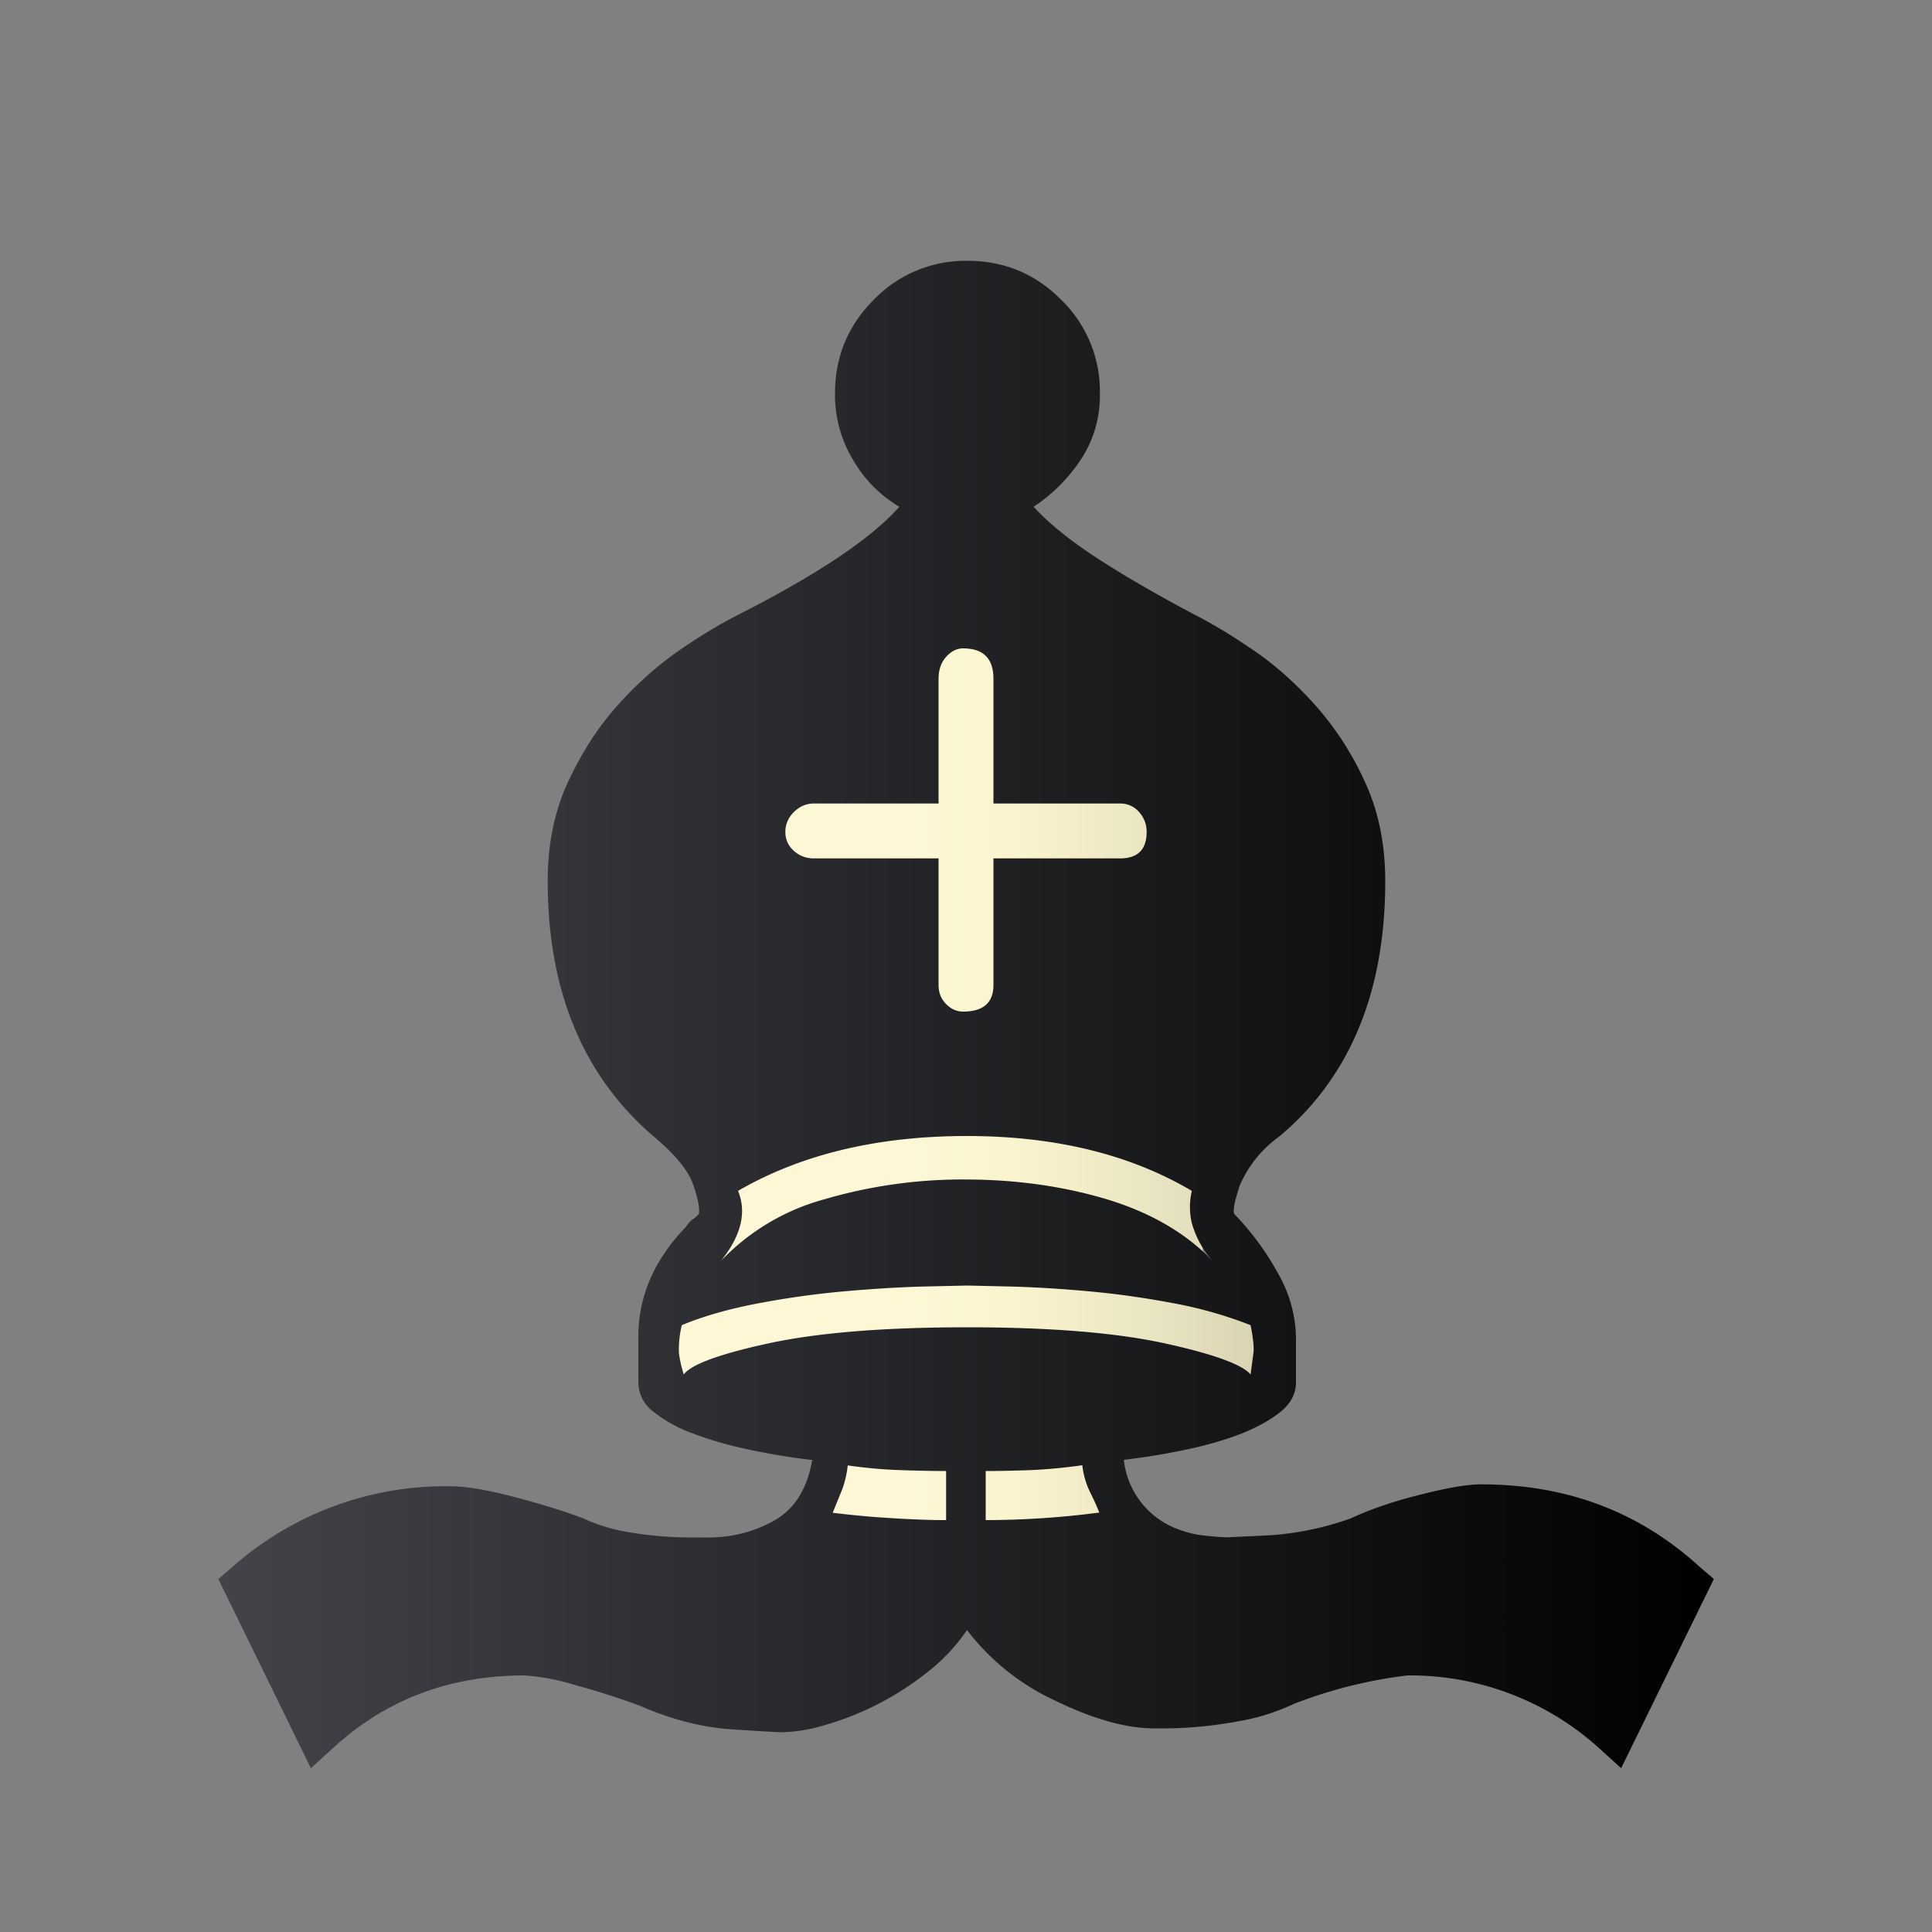 <svg version='1.2' baseProfile='tiny' xmlns='http://www.w3.org/2000/svg' width='100' height='100'><rect width="100%" height="100%" fill="#808080" stroke="none"/><linearGradient id='a' gradientUnits='userSpaceOnUse' x1='34.38' y1='56.08' x2='65.13' y2='56.08'><stop offset='.4' stop-color='#fdf7d6'/><stop offset='.58' stop-color='#faf5ce'/><stop offset='.81' stop-color='#ebe6c2'/><stop offset='1' stop-color='#d9d3b2'/></linearGradient><path fill='url(#a)' d='M57.5 78.75V72.5h7.63v-6.12h-2.88V33.42H37.13v32.71h-2.75V72H43v6.75z'/><g><linearGradient id='b' gradientUnits='userSpaceOnUse' x1='11.29' y1='52.5' x2='88.71' y2='52.5'><stop offset='0' stop-color='#43444a'/><stop offset='1'/></linearGradient><path fill='url(#b)' d='M66.15 65.91a6.9 6.9 0 01.93 3.28v2.35c0 .59-.26 1.09-.78 1.52-.52.42-1.19.8-2.01 1.13-.82.32-1.76.6-2.84.83a35.6 35.6 0 01-3.28.54 4.32 4.32 0 002.4 3.42c.55.26 1.11.42 1.66.49.55.06.99.1 1.32.1l2.11-.1a15.5 15.5 0 004.26-.88c.98-.46 2.17-.87 3.57-1.22 1.4-.36 2.46-.54 3.18-.54 4.44 0 8.22 1.43 11.35 4.31l.69.59-4.8 9.79-1.08-.98a14.57 14.57 0 00-9.98-3.82 23.97 23.97 0 00-5.87 1.47c-.85.39-1.68.67-2.5.83a22.1 22.1 0 01-3.96.44h-.78c-1.44 0-3.13-.47-5.09-1.42a12.18 12.18 0 01-4.6-3.67 9.43 9.43 0 01-2.01 2.15 15.22 15.22 0 01-5.28 2.75 8.3 8.3 0 01-2.3.39c-.2 0-1.06-.05-2.59-.15-1.53-.1-3.12-.51-4.75-1.22a38.53 38.53 0 00-3.38-1.08 11.33 11.33 0 00-2.59-.49c-3.91 0-7.24 1.27-9.98 3.82l-1.08.98-4.79-9.79.69-.59a16.63 16.63 0 0111.35-4.21c.78 0 1.86.18 3.23.54 1.37.36 2.58.73 3.62 1.12a8.9 8.9 0 002.2.69 19.6 19.6 0 003.48.3h.78c1.24 0 2.38-.29 3.43-.88 1.04-.59 1.7-1.63 1.96-3.13a35.6 35.6 0 01-3.28-.54 20.07 20.07 0 01-2.89-.83 7.4 7.4 0 01-2.05-1.13 1.91 1.91 0 01-.78-1.52V69.2c0-2.09.81-3.98 2.45-5.68.13-.19.24-.32.34-.39.1-.06.21-.16.34-.29.06-.26-.03-.76-.29-1.52-.26-.75-.95-1.58-2.05-2.5-3.65-3.13-5.48-7.54-5.48-13.21 0-1.89.34-3.59 1.03-5.09s1.53-2.82 2.54-3.96c1.01-1.14 2.09-2.1 3.23-2.89s2.17-1.4 3.08-1.86c4.11-2.09 6.88-3.95 8.32-5.58a6.68 6.68 0 01-2.35-2.35 6.52 6.52 0 01-.98-3.52c0-1.89.67-3.51 2.01-4.85a6.6 6.6 0 014.85-2.01c1.89 0 3.51.67 4.84 2.01a6.6 6.6 0 012.01 4.85 6 6 0 01-.98 3.42 8.66 8.66 0 01-2.45 2.45c.78.85 1.84 1.71 3.18 2.59 1.34.88 3.05 1.88 5.14 2.99.91.46 1.94 1.08 3.08 1.86s2.22 1.75 3.23 2.89a15.7 15.7 0 012.54 3.96c.69 1.5 1.03 3.2 1.03 5.09 0 5.74-1.83 10.15-5.48 13.21a6.1 6.1 0 00-2.05 2.54c-.26.78-.36 1.27-.29 1.47.88.91 1.65 1.94 2.27 3.08zm-5.87 3.62c2.51.55 4 1.09 4.45 1.61l.15-1.13c.03-.29-.02-.77-.15-1.42a21.74 21.74 0 00-3.96-1.13c-1.53-.29-3.03-.5-4.5-.63a64.04 64.04 0 00-3.96-.24l-2.25-.05-2.25.05c-1.17.03-2.51.11-4.01.24s-3.02.34-4.55.63c-1.53.29-2.86.67-3.96 1.13a5.41 5.41 0 00-.15 1.42c.03.29.11.67.25 1.13.39-.52 1.86-1.06 4.4-1.61s5.97-.83 10.28-.83c4.28 0 7.69.28 10.21.83zm-2.94-7.44c2.25.69 4.06 1.75 5.43 3.18a4.91 4.91 0 01-1.08-1.96 3.62 3.62 0 010-1.67c-3.2-1.89-7.08-2.84-11.65-2.84-4.63 0-8.58.95-11.84 2.84.46 1.11.16 2.32-.88 3.62a11.59 11.59 0 015.33-3.18 25.43 25.43 0 017.39-1.03c2.62.01 5.05.36 7.3 1.04zm-5.92-20.5v-6.46c0-1.04-.52-1.57-1.57-1.57-.33 0-.62.15-.88.44-.26.29-.39.67-.39 1.13v6.46h-6.46c-.39 0-.73.15-1.03.44-.29.29-.44.64-.44 1.03s.15.72.44.98c.29.26.64.39 1.03.39h6.46v6.56c0 .39.13.72.39.98s.55.39.88.39c1.04 0 1.57-.46 1.57-1.37v-6.56h6.56c.91 0 1.37-.46 1.37-1.37 0-.39-.13-.73-.39-1.03a1.27 1.27 0 00-.98-.44h-6.56zm-5.24 36.99c1.08.07 2.01.1 2.79.1v-2.54c-.78 0-1.6-.02-2.45-.05-.85-.03-1.73-.11-2.64-.24-.06.52-.18.98-.34 1.37l-.44 1.08c.98.12 2.01.22 3.08.28zm7.24-2.49c-.82.03-1.61.05-2.4.05v2.54a45.8 45.8 0 005.88-.39c-.13-.33-.29-.68-.49-1.08a4.23 4.23 0 01-.39-1.37c-.91.13-1.78.21-2.6.25z'/></g></svg>
